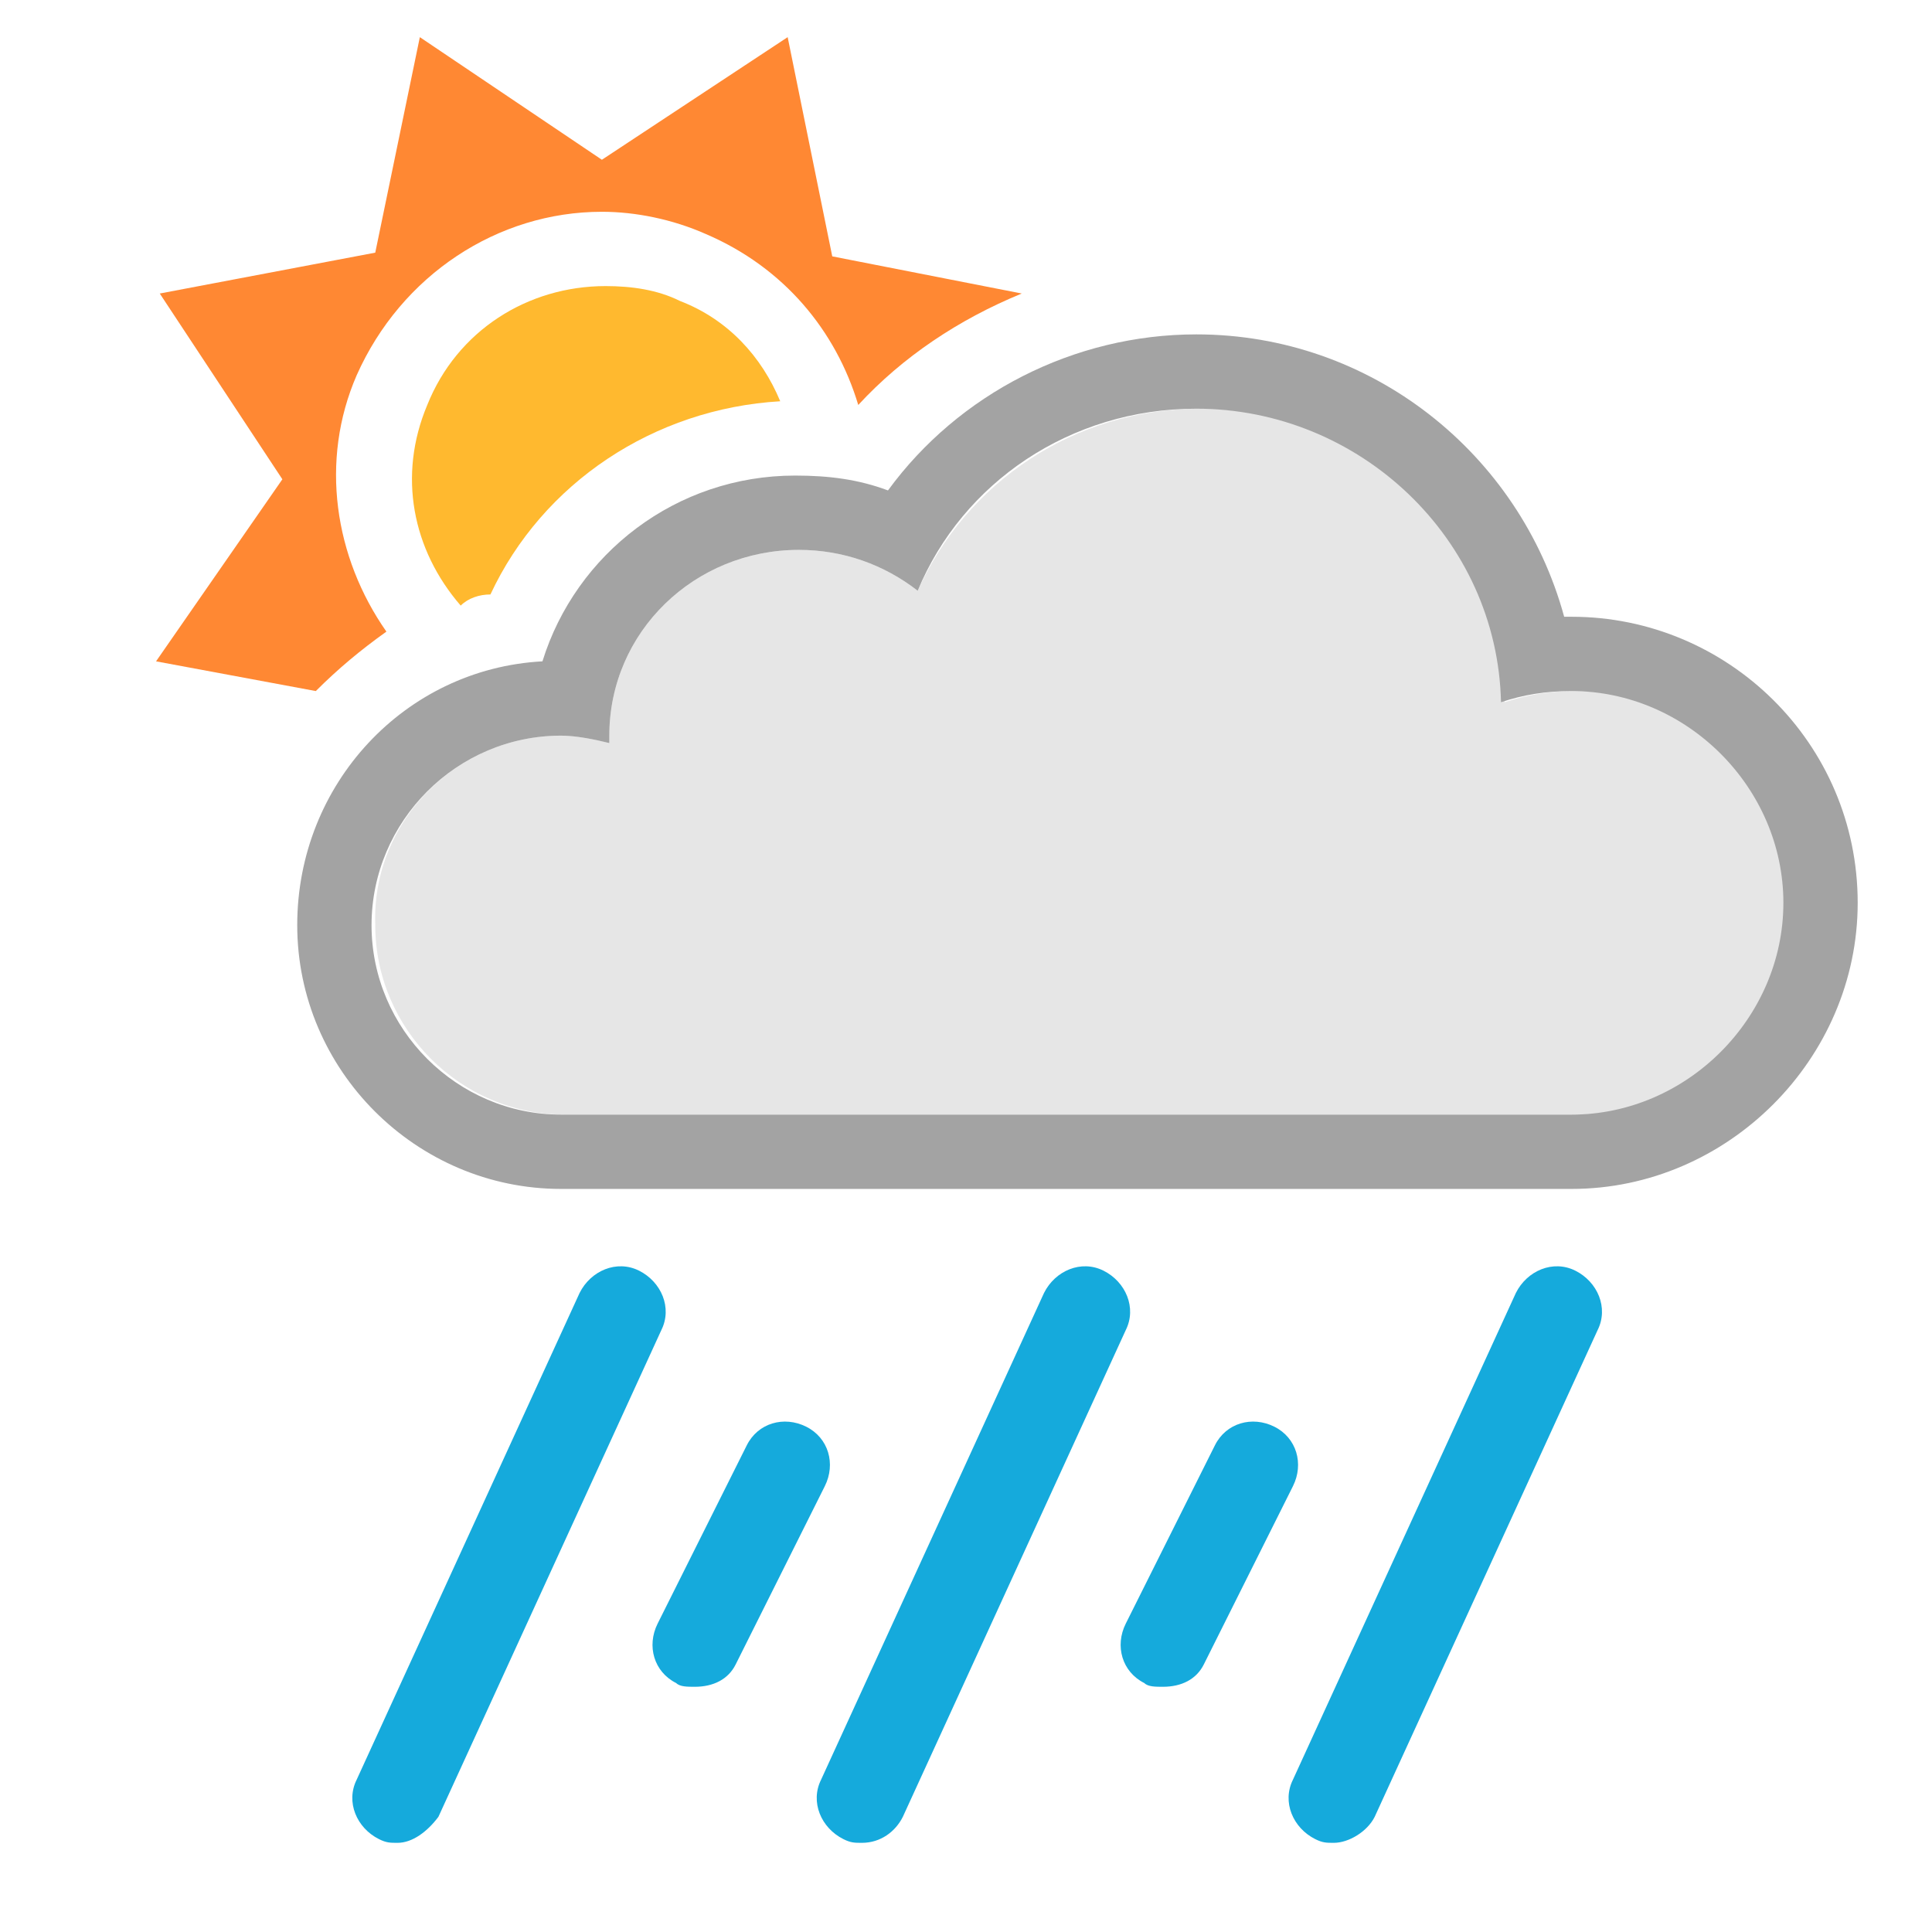 <?xml version="1.0" encoding="utf-8"?>
<!-- Generator: Adobe Illustrator 19.1.0, SVG Export Plug-In . SVG Version: 6.00 Build 0)  -->
<!DOCTYPE svg PUBLIC "-//W3C//DTD SVG 1.1//EN" "http://www.w3.org/Graphics/SVG/1.1/DTD/svg11.dtd">
<svg version="1.1" id="Layer_1" xmlns="http://www.w3.org/2000/svg" xmlns:xlink="http://www.w3.org/1999/xlink" x="0px" y="0px"
	 viewBox="0 0 52 52" enable-background="new 0 0 52 52" xml:space="preserve">
<g>
	<path id="XMLID_24_" fill="#FF8833" d="M8.5,18.6c0.6-0.6,1.2-1.1,1.9-1.6c-1.4-2-1.8-4.6-0.8-6.9c1.2-2.7,3.8-4.4,6.6-4.4
		c0.9,0,1.9,0.2,2.8,0.6c2.1,0.9,3.5,2.6,4.1,4.6c1.2-1.3,2.7-2.3,4.4-3l-5.1-1L21.2,1l-5,3.3L11.3,1l-1.2,5.8L4.3,7.9l3.3,5
		l-3.4,4.9L8.5,18.6z"/>
	<g id="XMLID_20_">
		<path fill="#FFB92F" d="M13.2,16c1.4-3,4.4-5,7.8-5.2c-0.5-1.2-1.4-2.2-2.7-2.7c-0.6-0.3-1.3-0.4-2-0.4c-2.1,0-4,1.2-4.8,3.2
			c-0.8,1.9-0.4,3.9,0.9,5.4C12.6,16.1,12.9,16,13.2,16z"/>
	</g>
	<path id="XMLID_17_" fill="#15AADC" d="M23.2,49.6c-0.2,0-0.3,0-0.5-0.1c-0.6-0.3-0.9-1-0.6-1.6l6-13.1c0.3-0.6,1-0.9,1.6-0.6
		c0.6,0.3,0.9,1,0.6,1.6l-6,13.1C24.1,49.3,23.7,49.6,23.2,49.6z"/>
	<path id="XMLID_15_" fill="#15AADC" d="M31.3,45.4c-0.2,0-0.4,0-0.5-0.1c-0.6-0.3-0.8-1-0.5-1.6l2.4-4.8c0.3-0.6,1-0.8,1.6-0.5
		c0.6,0.3,0.8,1,0.5,1.6l-2.4,4.8C32.2,45.2,31.8,45.4,31.3,45.4z"/>
	<path id="XMLID_14_" fill="#15AADC" d="M18.7,45.4c-0.2,0-0.4,0-0.5-0.1c-0.6-0.3-0.8-1-0.5-1.6l2.4-4.8c0.3-0.6,1-0.8,1.6-0.5
		c0.6,0.3,0.8,1,0.5,1.6l-2.4,4.8C19.6,45.2,19.2,45.4,18.7,45.4z"/>
	<path id="XMLID_12_" fill="#15AADC" d="M10.7,49.6c-0.2,0-0.3,0-0.5-0.1c-0.6-0.3-0.9-1-0.6-1.6l6-13.1c0.3-0.6,1-0.9,1.6-0.6
		c0.6,0.3,0.9,1,0.6,1.6l-6,13.1C11.5,49.3,11.1,49.6,10.7,49.6z"/>
	<path id="XMLID_7_" fill="#15AADC" d="M35.9,49.6c-0.2,0-0.3,0-0.5-0.1c-0.6-0.3-0.9-1-0.6-1.6l6-13.1c0.3-0.6,1-0.9,1.6-0.6
		c0.6,0.3,0.9,1,0.6,1.6l-6,13.1C36.8,49.3,36.3,49.6,35.9,49.6z"/>
	<g>
		<path fill="#E6E6E6" d="M15.1,19.8c0.4,0,0.9,0.1,1.3,0.2c0-0.1,0-0.1,0-0.2c0-2.8,2.3-5,5.1-5c1.2,0,2.3,0.4,3.2,1.1
			c1.3-2.9,4.2-4.9,7.6-4.9c4.4,0,8.1,3.5,8.2,7.9c0.6-0.2,1.2-0.3,1.9-0.3c3.1,0,5.7,2.6,5.7,5.7c0,3.1-2.6,5.7-5.7,5.7
			c-0.2,0-27.2,0-27.2,0c-2.8,0-5.1-2.3-5.1-5.1C10,22.1,12.3,19.8,15.1,19.8z"/>
	</g>
	<path fill="#A3A3A3" d="M32.2,11c4.4,0,8.1,3.5,8.2,7.9c0.6-0.2,1.2-0.3,1.9-0.3c3.1,0,5.7,2.6,5.7,5.7S45.4,30,42.3,30
		c-0.2,0-27.2,0-27.2,0c-2.8,0-5.1-2.3-5.1-5.1s2.3-5.1,5.1-5.1c0.4,0,0.9,0.1,1.3,0.2c0-0.1,0-0.1,0-0.2c0-2.8,2.3-5,5.1-5
		c1.2,0,2.3,0.4,3.2,1.1C25.9,13,28.8,11,32.2,11 M32.2,9L32.2,9c-3.3,0-6.4,1.6-8.3,4.2c-0.8-0.3-1.6-0.4-2.5-0.4
		c-3.2,0-5.9,2.1-6.8,5C10.9,18,8,21.1,8,24.9c0,3.9,3.2,7.1,7.1,7.1h27.2c4.2,0,7.7-3.5,7.7-7.7c0-4.3-3.5-7.7-7.7-7.7
		c-0.1,0-0.2,0-0.2,0C40.9,12.2,36.9,9,32.2,9L32.2,9L32.2,9z"/>
</g>
</svg>
